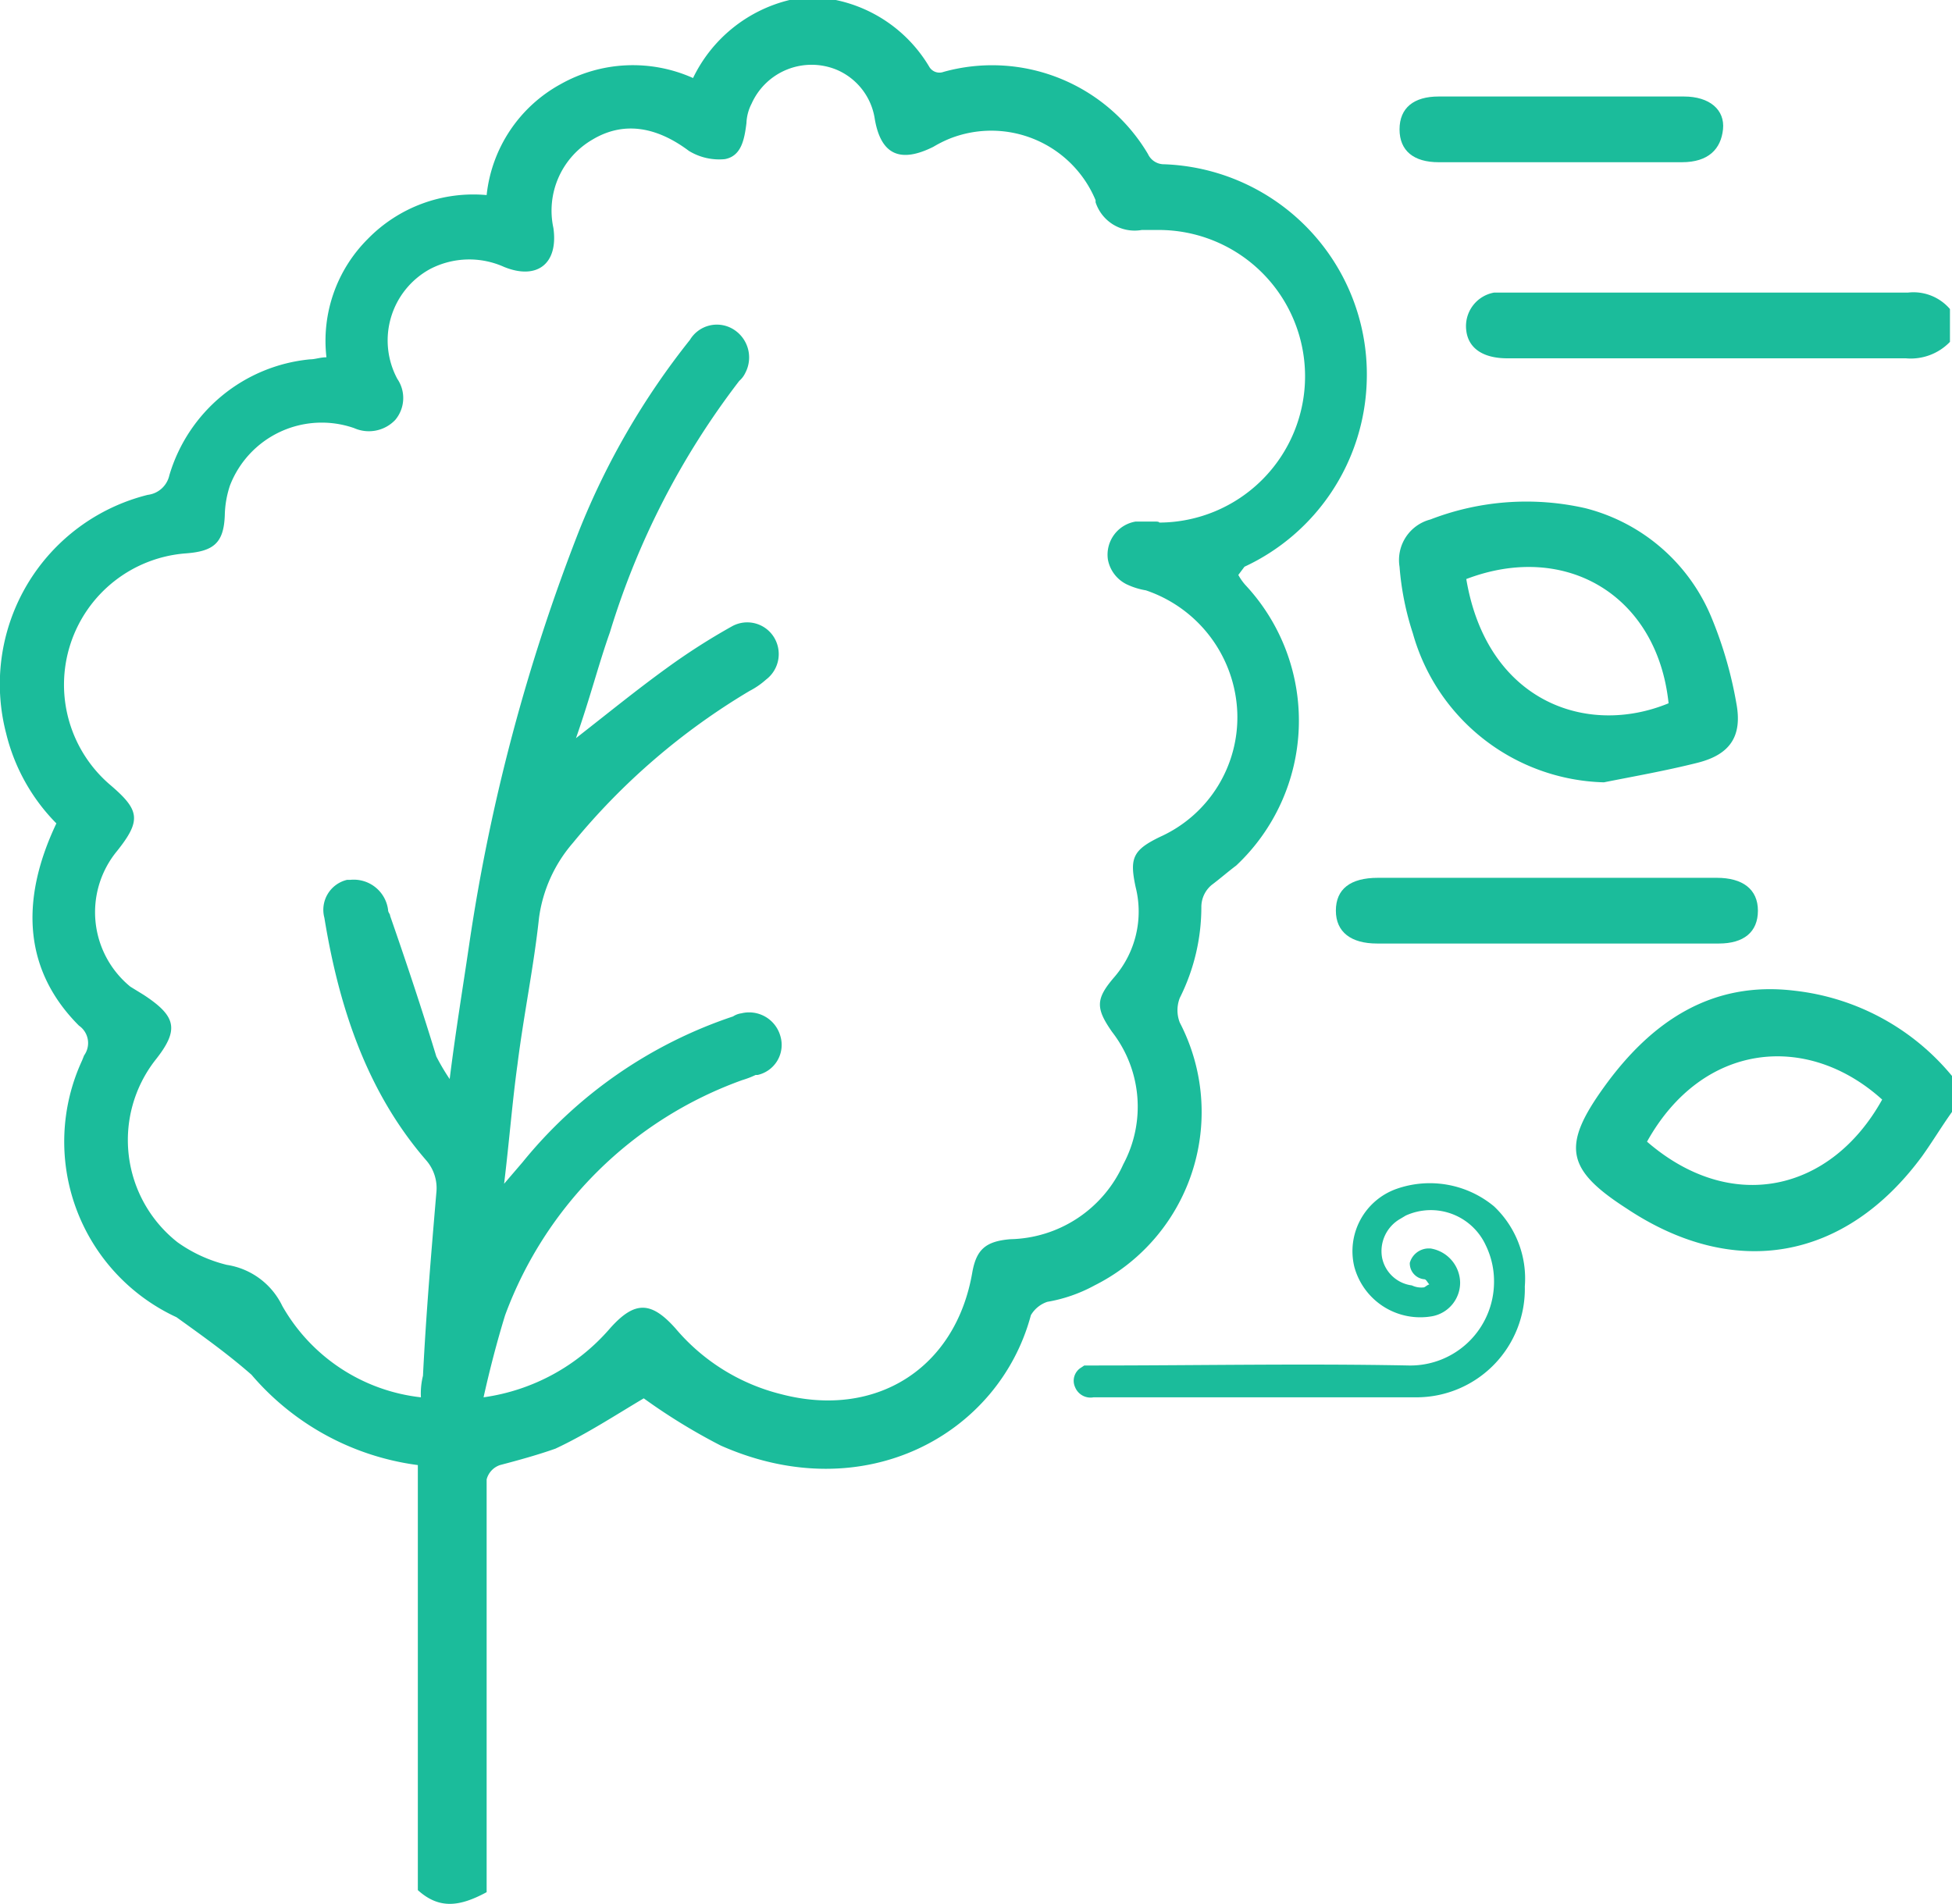 <svg id="Layer_1" data-name="Layer 1" xmlns="http://www.w3.org/2000/svg" viewBox="0 0 190.09 185.44"><title>icon_2</title><path d="M150.5,57.2a20.48,20.48,0,0,0-19.7-21.3,1.72,1.72,0,0,1-1.6-1,17.64,17.64,0,0,0-19.9-8,1.15,1.15,0,0,1-1.4-.5,13.87,13.87,0,0,0-9.1-6.5H94.3a14.12,14.12,0,0,0-9.4,7.6,14.33,14.33,0,0,0-12.9.6,14,14,0,0,0-7.2,10.8,14.36,14.36,0,0,0-11.6,4.3,14,14,0,0,0-4,11.5c-.6,0-1.1.2-1.6.2A15.86,15.86,0,0,0,33.9,66.2a2.45,2.45,0,0,1-2.1,1.9A19,19,0,0,0,18,91.3a18.77,18.77,0,0,0,4.9,8.8c-3.7,7.8-3,14.5,2.2,19.7h0a2.06,2.06,0,0,1,.5,2.9h0l-.2.5a18.84,18.84,0,0,0,9.2,25c2.5,1.8,4.9,3.5,7.3,5.6a25.67,25.67,0,0,0,16.2,8.8V204c2.1,1.9,4.1,1.6,6.7.2V164a2,2,0,0,1,1.3-1.4c1.9-.5,3.7-1,5.4-1.6,3-1.4,5.9-3.3,8.6-4.9a58,58,0,0,0,7.5,4.6c14,6.2,27.1-1.1,30.2-12.7a2.93,2.93,0,0,1,1.6-1.3,14.8,14.8,0,0,0,4.6-1.6,18.89,18.89,0,0,0,8.3-25.6h0a3.31,3.31,0,0,1,0-2.4,19.74,19.74,0,0,0,2.1-8.9,2.79,2.79,0,0,1,1-2.1c.8-.6,1.6-1.3,2.4-1.9a19.36,19.36,0,0,0,1-27.2h0a5.22,5.22,0,0,1-.8-1.1l.6-.8A20.59,20.59,0,0,0,150.5,57.2ZM129.8,70.7H128a3.27,3.27,0,0,0-2.7,3.7,3.37,3.37,0,0,0,1.8,2.4,7,7,0,0,0,1.9.6,13.1,13.1,0,0,1,8.9,11.9,12.77,12.77,0,0,1-7.5,12.1c-2.7,1.3-3,2.1-2.4,4.9a9.77,9.77,0,0,1-2.1,8.8c-1.8,2.1-1.8,3-.2,5.3a11.88,11.88,0,0,1,1.1,12.9,12.34,12.34,0,0,1-11,7.3c-2.4.2-3.3,1-3.7,3.2-1.6,9.4-9.4,14.3-18.6,11.9a19.67,19.67,0,0,1-10.3-6.4c-2.4-2.7-4-2.7-6.4,0A19.87,19.87,0,0,1,64.5,156c.6-2.7,1.3-5.4,2.1-8a38.47,38.47,0,0,1,23.1-22.9,8.93,8.93,0,0,0,1.3-.5h.2a3,3,0,0,0,2.2-3.8,3.16,3.16,0,0,0-3.8-2.2,1.91,1.91,0,0,0-.8.3,44.59,44.59,0,0,0-20.5,14.2l-1.8,2.1c.5-4.1.8-8,1.3-11.6.6-4.8,1.6-9.6,2.1-14.3a14,14,0,0,1,3.3-7.3A65.62,65.62,0,0,1,90.4,87.2,7.64,7.64,0,0,0,92,86.1a3.12,3.12,0,0,0,.8-4.1h0a3.06,3.06,0,0,0-4.1-1.1A62.87,62.87,0,0,0,82.3,85c-2.9,2.1-5.6,4.3-8.8,6.8,1.4-4,2.2-7.2,3.3-10.3A77,77,0,0,1,89.4,57a2.41,2.41,0,0,0,.6-.8,3.22,3.22,0,0,0-1.3-4.3A3.06,3.06,0,0,0,84.6,53,73.51,73.51,0,0,0,73.8,71.6a184.21,184.21,0,0,0-10.7,40.3c-.6,4.1-1.3,8.3-1.9,13.1a21.36,21.36,0,0,1-1.3-2.2c-1.4-4.6-2.9-9.1-4.5-13.7,0-.2-.2-.3-.2-.6h0a3.37,3.37,0,0,0-3.7-2.9h-.3a3,3,0,0,0-2.2,3.7c1.4,8.6,4.1,16.9,9.9,23.6a4.13,4.13,0,0,1,1,3.2c-.5,5.9-1,11.8-1.3,17.8a7.14,7.14,0,0,0-.2,2.1,17.78,17.78,0,0,1-13.5-8.9,7.2,7.2,0,0,0-5.4-4,14,14,0,0,1-4.8-2.2,12.67,12.67,0,0,1-2.2-17.7h0c2.4-3,2.1-4.3-1.1-6.4l-1.3-.8a9.37,9.37,0,0,1-1.3-13.2h0c2.4-3,2.2-4-.6-6.4a12.83,12.83,0,0,1,7.3-22.6c2.7-.2,3.7-1,3.8-3.7a9.82,9.82,0,0,1,.5-2.9,9.58,9.58,0,0,1,12.1-5.6,3.54,3.54,0,0,0,4-.8,3.31,3.31,0,0,0,.2-4,7.92,7.92,0,0,1,3.2-10.7,8.26,8.26,0,0,1,7.2-.2c3.2,1.3,5.3-.3,4.8-3.8a8,8,0,0,1,3.8-8.6c3-1.8,6.2-1.3,9.4,1.1a5.65,5.65,0,0,0,3.5.8c1.6-.3,1.9-1.9,2.1-3.5a4.49,4.49,0,0,1,.5-1.9,6.4,6.4,0,0,1,8.3-3.3,6.21,6.21,0,0,1,3.7,4.8c.6,3.5,2.5,4.3,5.7,2.7a11.94,11.94,0,0,1,1.6-.8,11,11,0,0,1,14.2,6v.2a4,4,0,0,0,4.5,2.7h1.6a14.25,14.25,0,1,1,.1,28.5c0-.1-.3-.1-.5-.1Z" transform="translate(-17.41 -19.9)" fill="#1bbc9b"/><path d="M162.9,137.4a9.68,9.68,0,0,1,3,7.8A10.56,10.56,0,0,1,155.4,156H123.9a1.62,1.62,0,0,1-1.8-1,1.5,1.5,0,0,1,.6-1.9l.3-.2h1c10.2,0,20.4-.2,30.6,0a8.15,8.15,0,0,0,8.3-8,8,8,0,0,0-.8-3.7,5.89,5.89,0,0,0-7.8-2.9l-.5.3a3.62,3.62,0,0,0-1.8,3.8,3.4,3.4,0,0,0,2.9,2.7,2.15,2.15,0,0,0,1.1.2c.2,0,.3-.2.6-.3-.2-.2-.3-.5-.5-.5a1.55,1.55,0,0,1-1.4-1.6h0a1.92,1.92,0,0,1,1.8-1.4h.2a3.42,3.42,0,0,1,2.9,3.3,3.33,3.33,0,0,1-2.7,3.3,6.65,6.65,0,0,1-7.6-4.8,6.44,6.44,0,0,1,4.1-7.6A9.79,9.79,0,0,1,162.9,137.4Z" transform="translate(-17.41 -19.9)" fill="#1bbc9b"/><path d="M153.7,32.5c0-2.1,1.4-3.2,3.8-3.2h23.9c2.5,0,4,1.3,3.8,3.2s-1.4,3.2-4,3.2H157.5C155.1,35.7,153.7,34.6,153.7,32.5Z" transform="translate(-17.41 -19.9)" fill="#1bbc9b"/><path d="M186.5,88.4a39.49,39.49,0,0,0-2.4-8.3,18.12,18.12,0,0,0-12.3-10.7,25.92,25.92,0,0,0-15.1,1.1,4.08,4.08,0,0,0-3,4.6,27.76,27.76,0,0,0,1.3,6.5,19.87,19.87,0,0,0,18.6,14.5c3-.6,5.9-1.1,9.1-1.9S187.1,91.6,186.5,88.4ZM160.2,76.3h0c9.7-3.7,18.6,1.6,19.7,12.1C171.9,91.7,162.2,88.2,160.2,76.3Z" transform="translate(-17.41 -19.9)" fill="#1bbc9b"/><path d="M151.6,105.4h33c2.5,0,4,1.1,4,3.2s-1.4,3.2-3.8,3.2H151.5c-2.5,0-4-1.1-4-3.2S148.9,105.4,151.6,105.4Z" transform="translate(-17.41 -19.9)" fill="#1bbc9b"/><path d="M163.6,48.4h39.6a4.68,4.68,0,0,1,4.1,1.6v3.2a5.3,5.3,0,0,1-4.3,1.6H164.2c-2.4,0-3.8-1-4-2.7a3.32,3.32,0,0,1,2.7-3.7Z" transform="translate(-17.41 -19.9)" fill="#1bbc9b"/><path d="M192.2,116.4c-8.1-1-14,3-18.6,9.4-4.1,5.7-3.7,8,2.2,11.8,10.5,7,21.3,5.1,28.8-5.1,1-1.4,1.9-2.9,2.9-4.3v-3.5A23.2,23.2,0,0,0,192.2,116.4Zm-14.4,14.7c5.4-9.7,15.6-10.7,22.9-4.1-5,9-14.7,11.2-22.9,4.1Z" transform="translate(-17.41 -19.9)" fill="#1bbc9b"/></svg>